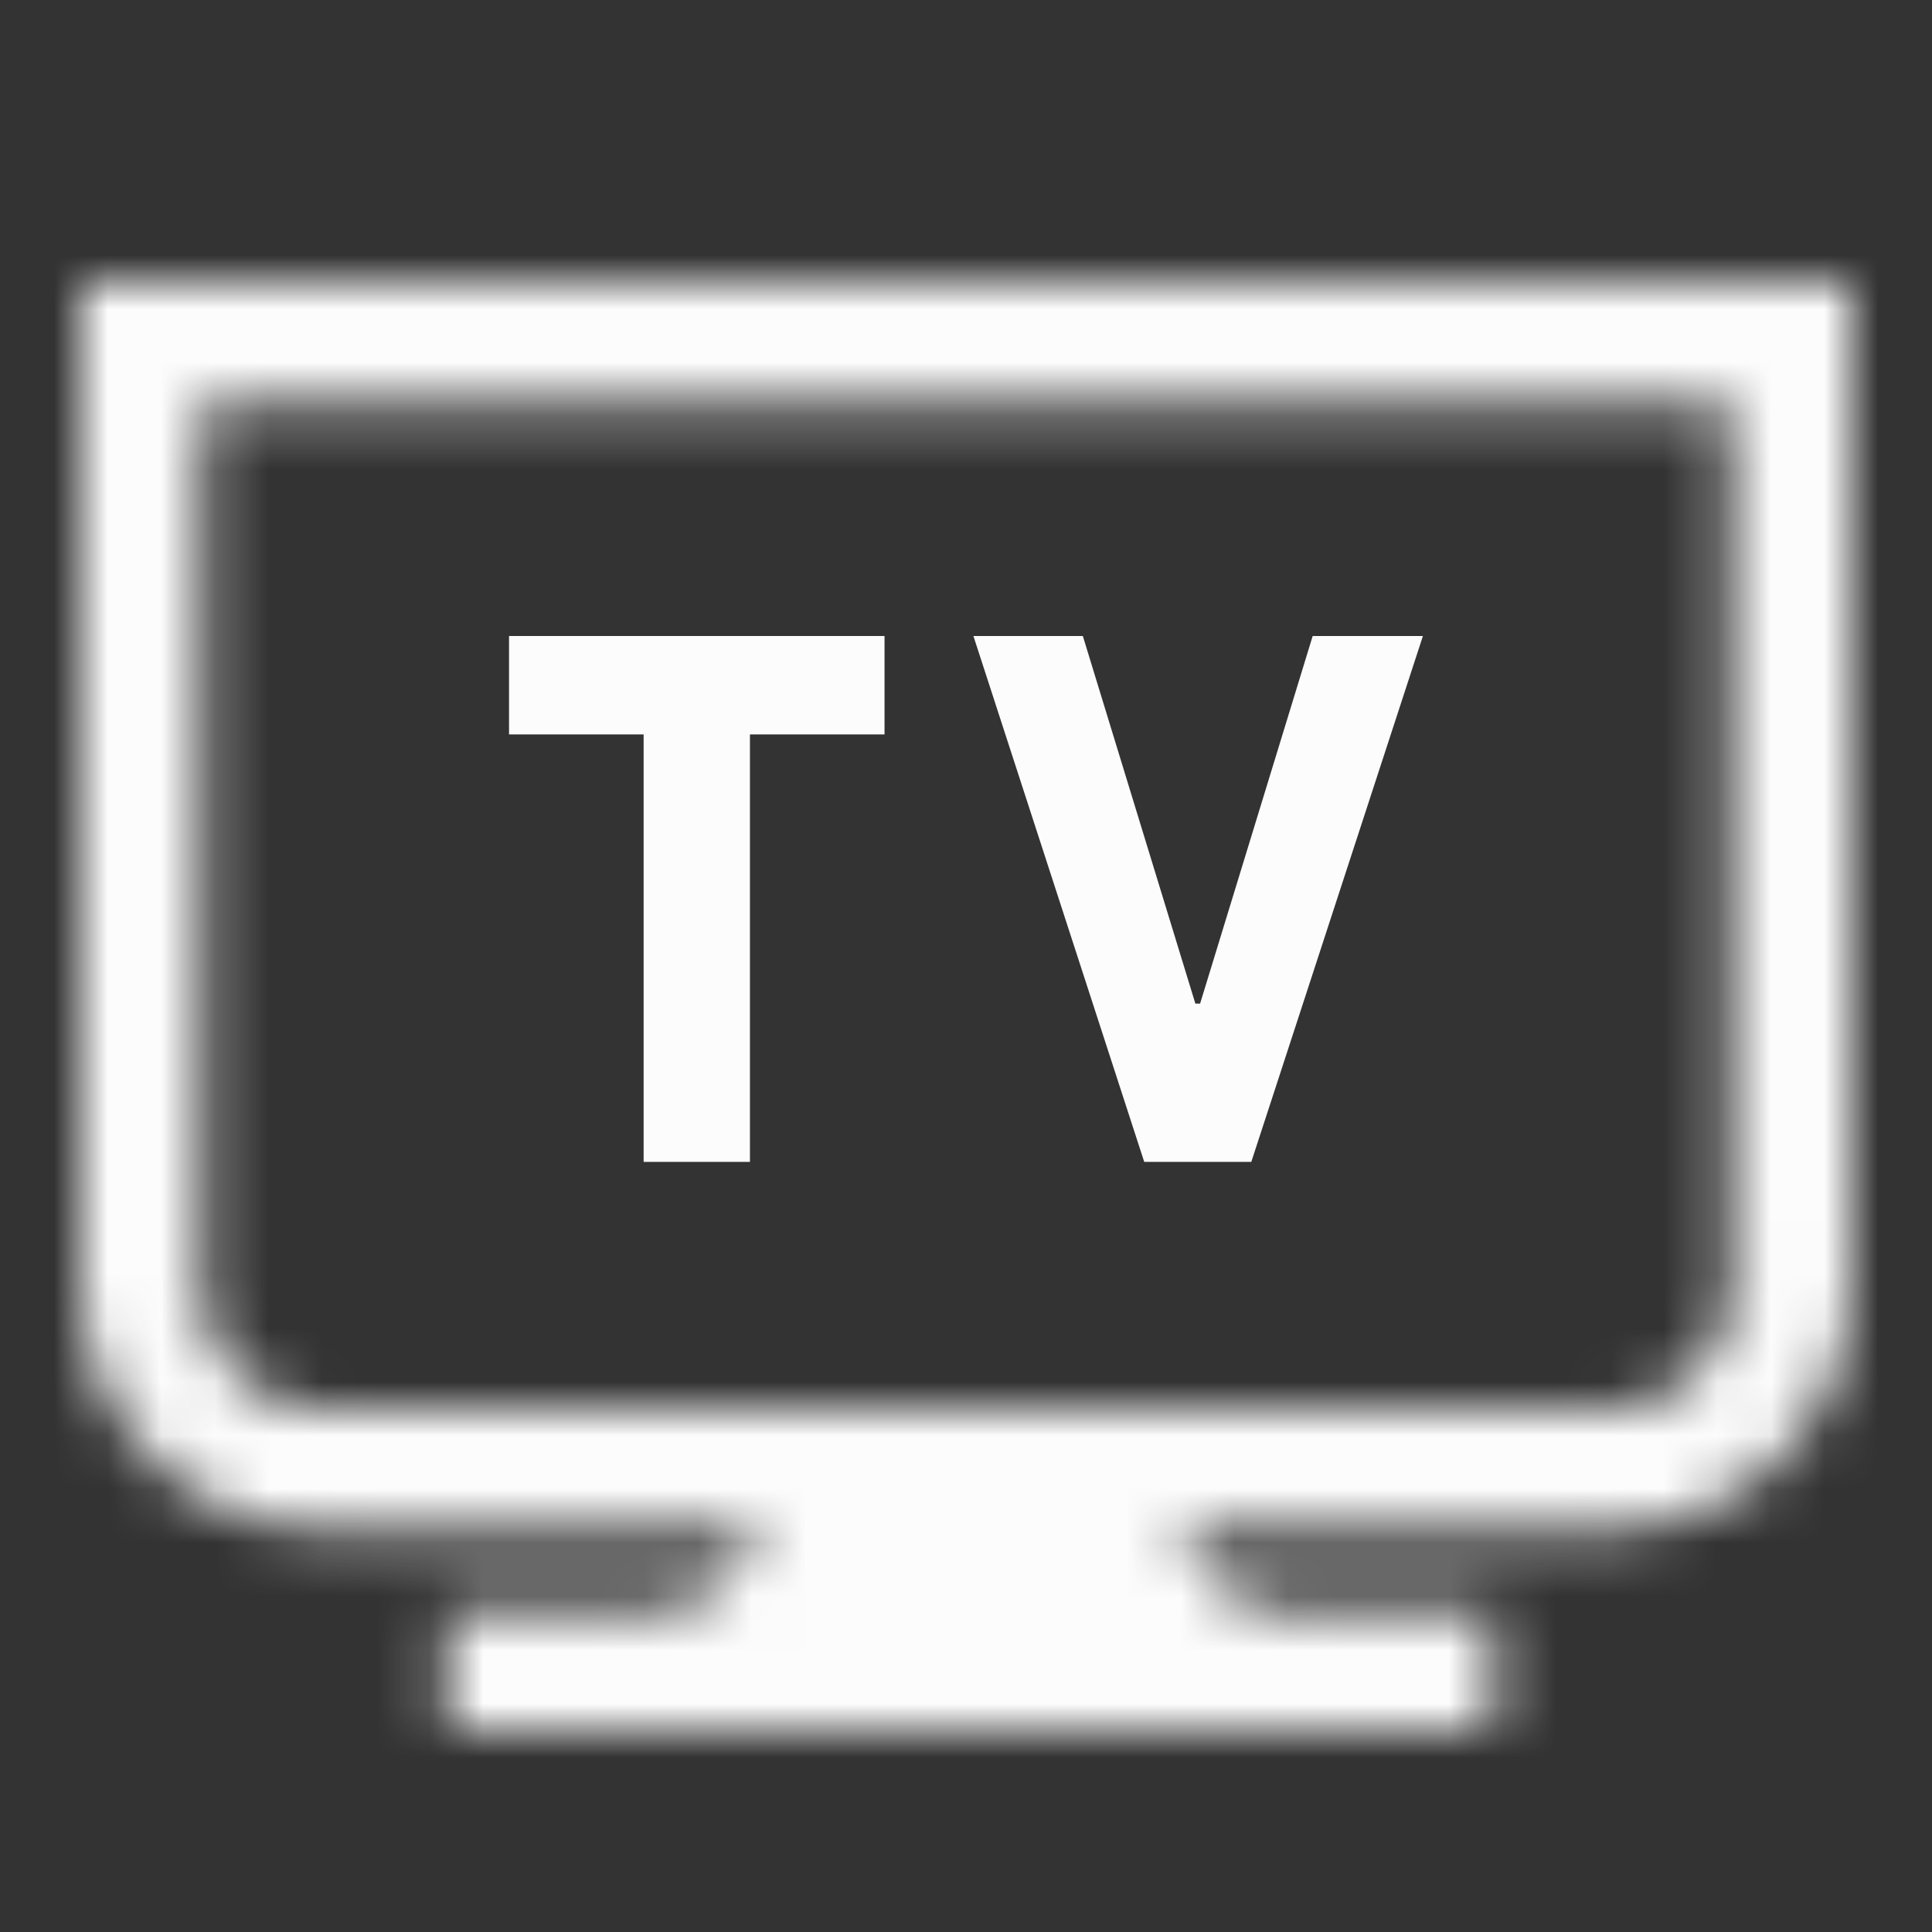 <svg xmlns="http://www.w3.org/2000/svg" xmlns:xlink="http://www.w3.org/1999/xlink" width="36" height="36" viewBox="0 0 36 36"><rect x="0" y="0" width="36" height="36" fill="#333333" stroke="none"/><defs><path id="a" d="M-1.55431223e-15,0 L-1.55431223e-15,18.751 L0.007,19.013 C0.145,21.367 2.113,23.251 4.5,23.251 L4.5,23.251 L12.675,23.251 L12.524,23.55 L12.414,23.748 C12.013,24.378 11.325,24.75 10.575,24.75 L10.575,24.75 L6.825,24.75 L6.825,27 L26.325,27 L26.325,24.75 L22.575,24.75 L22.351,24.739 C21.616,24.666 20.965,24.233 20.624,23.55 L20.624,23.55 L20.325,23.251 L28.499,23.251 L28.763,23.243 C31.117,23.105 32.999,21.137 32.999,18.751 L32.999,18.751 L32.999,0 L-1.55431223e-15,0 Z M4.278,20.991 C3.113,20.885 2.25,19.95 2.25,18.751 L2.25,18.751 L2.25,2.25 L30.749,2.25 L30.749,18.751 L30.739,18.972 C30.634,20.137 29.7,21.001 28.499,21.001 L28.499,21.001 L4.5,21.001 L4.278,20.991 Z"/></defs><g fill="none" fill-rule="evenodd"><rect width="36" height="36"/><g transform="translate(1.5 5.25)"><mask id="b" fill="#fff"><use xlink:href="#a"/></mask><polygon fill="#FCFCFC" points="-.667 27.667 33.666 27.667 33.666 -.666 -.667 -.666" mask="url(#b)"/><polygon fill="#FCFCFC" points="7.985 6.601 14.982 6.601 14.982 8.435 12.474 8.435 12.474 16.4 10.493 16.4 10.493 8.435 7.985 8.435"/><polygon fill="#FCFCFC" points="25.014 6.601 21.816 16.4 19.821 16.4 16.638 6.601 18.677 6.601 20.774 13.451 20.862 13.451 22.96 6.601"/></g></g></svg>